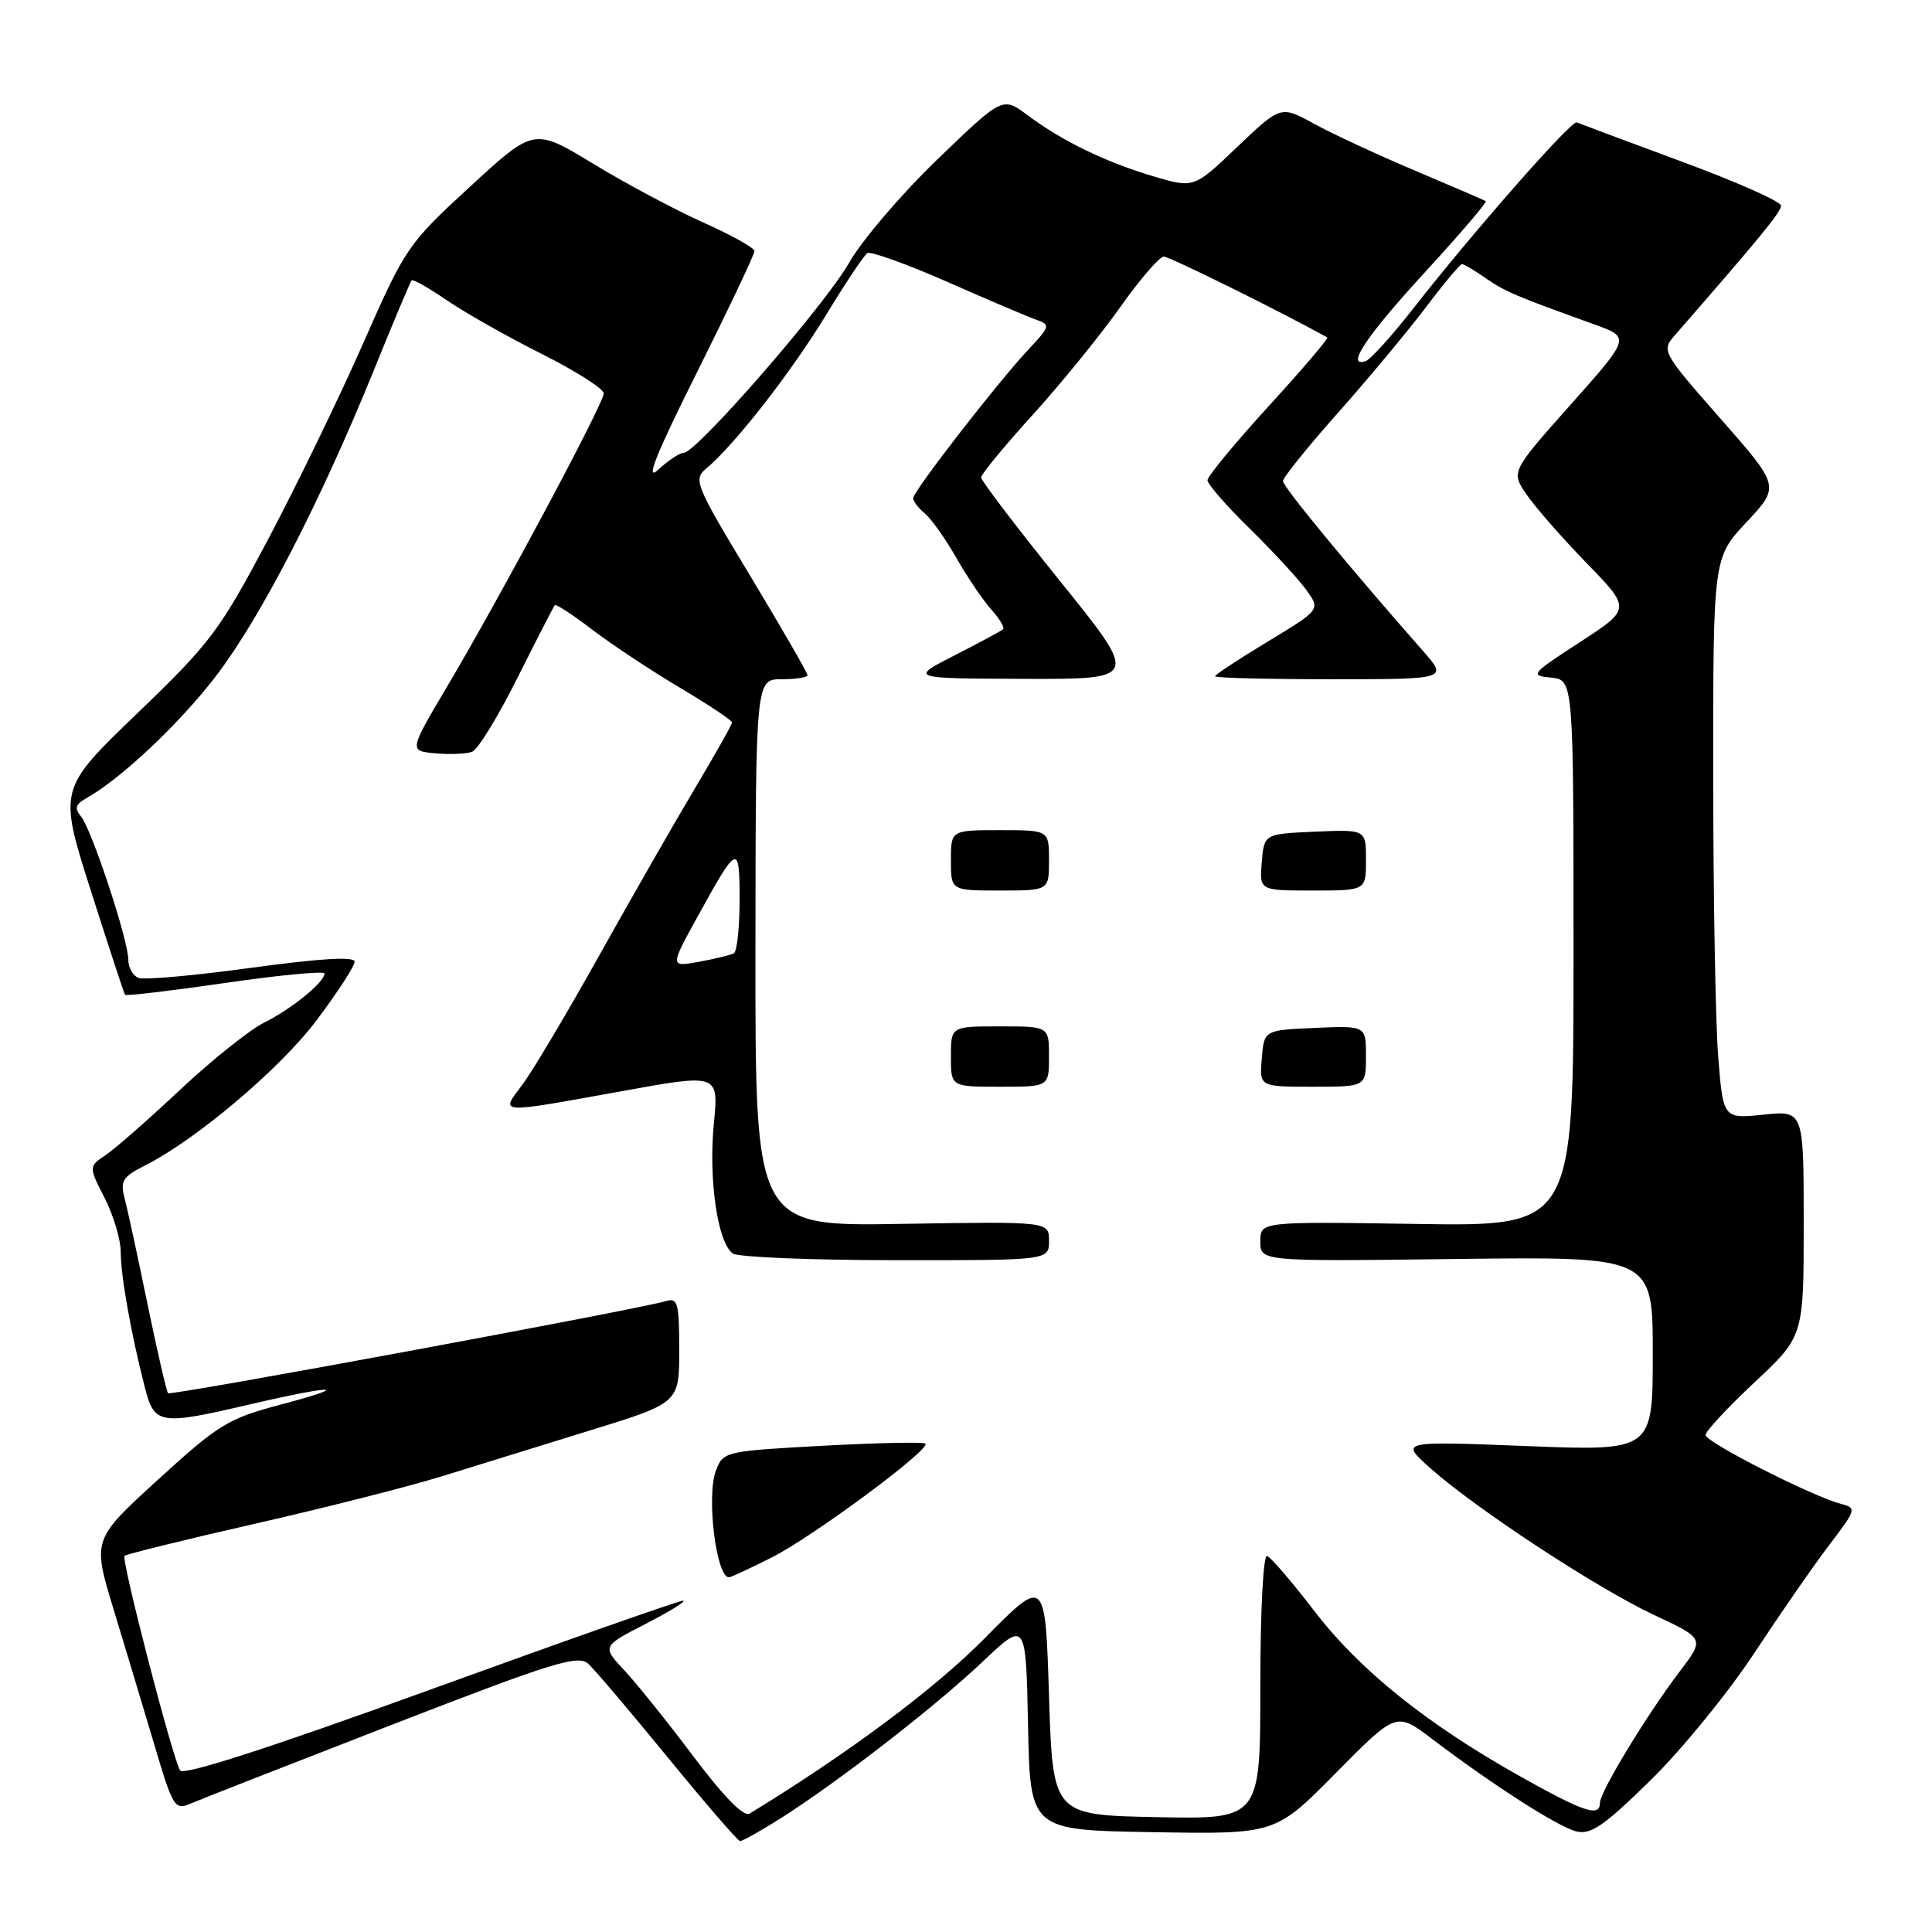 <?xml version="1.0" encoding="UTF-8" standalone="no"?>
<!DOCTYPE svg PUBLIC "-//W3C//DTD SVG 1.1//EN" "http://www.w3.org/Graphics/SVG/1.1/DTD/svg11.dtd" >
<svg xmlns="http://www.w3.org/2000/svg" xmlns:xlink="http://www.w3.org/1999/xlink" version="1.1" viewBox="0 0 256 256">
 <g >
 <path fill="currentColor"
d=" M 103.48 240.91 C 111.11 236.07 123.94 226.12 130.22 220.17 C 135.94 214.75 135.94 214.75 136.22 228.63 C 136.50 242.50 136.50 242.50 152.74 242.77 C 168.99 243.05 168.99 243.05 177.00 234.94 C 185.02 226.82 185.02 226.82 189.76 230.42 C 197.80 236.52 206.39 242.03 208.84 242.66 C 210.78 243.16 212.50 241.97 218.72 235.88 C 222.86 231.82 229.05 224.22 232.48 219.00 C 235.92 213.78 240.39 207.33 242.42 204.67 C 245.97 200.02 246.03 199.82 243.96 199.28 C 240.12 198.27 226.00 191.10 226.00 190.15 C 226.00 189.64 228.93 186.49 232.50 183.15 C 239.00 177.07 239.00 177.07 239.00 162.11 C 239.00 147.14 239.00 147.14 233.66 147.70 C 228.32 148.25 228.32 148.25 227.66 139.87 C 227.31 135.27 227.01 118.54 227.01 102.71 C 227.00 73.91 227.00 73.91 231.43 69.18 C 235.86 64.44 235.86 64.44 227.98 55.48 C 220.32 46.77 220.15 46.47 221.85 44.51 C 233.24 31.45 236.00 28.09 236.00 27.25 C 236.00 26.71 230.05 24.07 222.78 21.39 C 215.50 18.70 209.27 16.37 208.93 16.22 C 208.23 15.90 195.14 30.80 187.31 40.82 C 184.46 44.47 181.60 47.63 180.96 47.85 C 178.22 48.76 181.07 44.49 188.87 36.01 C 193.47 31.00 197.07 26.79 196.87 26.65 C 196.67 26.52 192.45 24.70 187.50 22.61 C 182.55 20.52 176.52 17.72 174.10 16.39 C 169.71 13.98 169.71 13.98 163.95 19.46 C 158.20 24.95 158.20 24.95 152.85 23.37 C 146.47 21.47 140.72 18.68 136.18 15.28 C 132.85 12.79 132.85 12.79 124.19 21.14 C 119.42 25.74 114.17 31.89 112.51 34.82 C 109.36 40.38 92.29 60.00 90.60 60.00 C 90.07 60.00 88.54 61.01 87.20 62.25 C 85.45 63.88 86.88 60.28 92.39 49.26 C 96.57 40.88 99.99 33.68 99.97 33.26 C 99.96 32.84 96.92 31.15 93.23 29.50 C 89.54 27.85 82.97 24.35 78.64 21.72 C 70.76 16.93 70.76 16.93 62.30 24.72 C 54.03 32.32 53.71 32.80 48.12 45.50 C 44.97 52.65 39.29 64.35 35.51 71.50 C 29.10 83.58 27.88 85.21 18.18 94.53 C 7.75 104.56 7.75 104.56 12.04 118.03 C 14.40 125.44 16.44 131.64 16.57 131.82 C 16.69 131.99 22.69 131.28 29.90 130.24 C 37.10 129.19 43.00 128.64 43.00 129.00 C 43.00 130.14 38.62 133.71 35.00 135.50 C 33.08 136.46 28.08 140.45 23.90 144.37 C 19.72 148.29 15.28 152.19 14.02 153.04 C 11.74 154.58 11.74 154.58 13.87 158.75 C 15.04 161.04 16.00 164.27 16.00 165.91 C 16.00 169.06 17.35 176.64 19.17 183.75 C 20.47 188.82 21.02 188.91 33.50 186.00 C 44.41 183.46 46.86 183.56 37.07 186.15 C 30.24 187.96 28.93 188.76 20.94 196.06 C 12.24 204.00 12.24 204.00 15.05 213.25 C 16.60 218.34 19.03 226.42 20.46 231.22 C 22.92 239.51 23.15 239.89 25.27 238.98 C 26.50 238.45 38.50 233.75 51.95 228.53 C 73.30 220.25 76.59 219.23 77.95 220.46 C 78.80 221.24 83.55 226.83 88.50 232.89 C 93.45 238.94 97.75 243.92 98.05 243.95 C 98.36 243.98 100.80 242.61 103.48 240.91 Z  M 91.91 232.77 C 88.49 228.22 84.36 223.07 82.73 221.33 C 79.76 218.15 79.76 218.15 85.63 215.13 C 88.86 213.46 91.05 212.10 90.50 212.10 C 89.95 212.10 74.88 217.40 57.00 223.89 C 35.67 231.63 24.28 235.31 23.86 234.59 C 22.82 232.84 16.04 206.63 16.50 206.16 C 16.73 205.93 24.54 204.01 33.84 201.89 C 43.15 199.77 54.31 196.94 58.63 195.59 C 62.96 194.25 71.79 191.51 78.25 189.52 C 90.00 185.89 90.00 185.89 90.00 178.88 C 90.00 172.66 89.80 171.93 88.25 172.40 C 84.75 173.47 22.63 184.97 22.27 184.61 C 22.07 184.40 20.85 179.12 19.56 172.87 C 18.28 166.62 16.91 160.30 16.52 158.82 C 15.91 156.49 16.24 155.93 19.16 154.46 C 26.00 151.02 37.16 141.58 41.99 135.14 C 44.73 131.49 46.99 128.02 46.99 127.43 C 47.00 126.72 42.52 126.98 33.35 128.23 C 25.85 129.26 19.10 129.87 18.35 129.58 C 17.61 129.30 17.00 128.21 17.00 127.16 C 17.00 124.57 12.15 109.89 10.73 108.18 C 9.85 107.12 10.00 106.58 11.37 105.81 C 16.03 103.21 23.85 95.83 28.67 89.51 C 34.59 81.75 42.48 66.43 49.56 49.00 C 52.12 42.67 54.37 37.34 54.54 37.15 C 54.72 36.96 56.80 38.14 59.18 39.77 C 61.56 41.40 67.21 44.60 71.75 46.88 C 76.29 49.16 80.00 51.52 80.00 52.13 C 80.00 53.45 66.36 78.98 59.23 91.00 C 54.19 99.50 54.19 99.50 57.70 99.82 C 59.63 99.99 61.82 99.90 62.57 99.61 C 63.32 99.32 66.03 94.91 68.58 89.79 C 71.14 84.68 73.36 80.36 73.52 80.18 C 73.67 80.01 75.91 81.47 78.48 83.44 C 81.06 85.40 86.28 88.86 90.08 91.12 C 93.89 93.38 97.00 95.45 97.00 95.73 C 97.00 96.00 94.81 99.88 92.14 104.36 C 89.47 108.84 83.76 118.80 79.46 126.50 C 75.16 134.20 70.55 141.96 69.20 143.75 C 66.28 147.64 65.70 147.60 82.37 144.59 C 95.23 142.26 95.23 142.26 94.59 148.88 C 93.86 156.37 95.12 164.83 97.14 166.11 C 97.89 166.58 107.61 166.98 118.75 166.98 C 139.00 167.00 139.00 167.00 139.00 164.42 C 139.00 161.85 139.00 161.85 119.54 162.17 C 100.08 162.50 100.08 162.50 100.10 126.25 C 100.13 90.00 100.13 90.00 103.57 90.00 C 105.45 90.00 107.00 89.76 107.00 89.46 C 107.00 89.16 103.57 83.22 99.38 76.26 C 92.06 64.12 91.83 63.55 93.63 62.04 C 97.39 58.88 104.88 49.26 109.45 41.75 C 112.02 37.51 114.49 33.82 114.93 33.54 C 115.38 33.27 120.19 35.00 125.62 37.39 C 131.05 39.79 136.36 42.04 137.42 42.41 C 139.19 43.02 139.11 43.30 136.30 46.28 C 132.21 50.64 121.00 65.09 121.00 66.01 C 121.00 66.42 121.70 67.34 122.56 68.05 C 123.41 68.76 125.29 71.40 126.72 73.92 C 128.16 76.44 130.23 79.51 131.34 80.75 C 132.44 81.98 133.15 83.17 132.92 83.38 C 132.69 83.59 129.80 85.14 126.50 86.83 C 120.50 89.90 120.50 89.90 135.72 89.95 C 150.94 90.00 150.94 90.00 140.47 77.01 C 134.71 69.87 130.00 63.68 130.00 63.26 C 130.01 62.84 133.07 59.12 136.81 55.00 C 140.55 50.88 145.77 44.46 148.40 40.75 C 151.02 37.04 153.64 34.00 154.21 34.00 C 154.98 34.00 169.63 41.25 175.87 44.71 C 176.08 44.82 172.59 48.92 168.12 53.80 C 163.66 58.69 160.00 63.12 160.00 63.63 C 160.00 64.15 162.51 67.03 165.58 70.03 C 168.65 73.04 172.02 76.69 173.07 78.14 C 174.98 80.78 174.98 80.78 167.99 85.01 C 164.15 87.33 161.00 89.40 161.00 89.61 C 161.00 89.83 167.94 90.00 176.43 90.00 C 191.85 90.00 191.85 90.00 188.55 86.25 C 178.82 75.20 170.00 64.50 170.00 63.75 C 170.00 63.28 173.28 59.21 177.29 54.70 C 181.29 50.19 186.52 43.91 188.91 40.75 C 191.29 37.59 193.45 35.00 193.72 35.00 C 193.98 35.00 195.39 35.83 196.85 36.85 C 199.40 38.63 200.83 39.23 211.27 42.99 C 216.04 44.71 216.04 44.71 208.13 53.60 C 200.22 62.50 200.22 62.50 202.26 65.50 C 203.38 67.15 206.96 71.24 210.21 74.59 C 216.13 80.68 216.13 80.68 209.34 85.09 C 202.85 89.31 202.68 89.51 205.53 89.79 C 208.50 90.09 208.50 90.09 208.50 126.29 C 208.50 162.50 208.50 162.50 187.75 162.18 C 167.00 161.86 167.00 161.86 167.00 164.50 C 167.00 167.15 167.00 167.15 193.00 166.82 C 219.00 166.50 219.00 166.50 219.00 179.38 C 219.00 192.27 219.00 192.27 202.25 191.61 C 185.50 190.95 185.50 190.95 189.50 194.52 C 195.53 199.90 211.64 210.47 219.19 214.00 C 225.88 217.13 225.88 217.13 222.57 221.48 C 218.29 227.09 212.00 237.44 212.00 238.88 C 212.00 240.83 209.90 240.13 201.38 235.35 C 189.01 228.40 180.19 221.32 174.18 213.50 C 171.23 209.65 168.40 206.35 167.90 206.17 C 167.39 205.98 167.00 213.38 167.00 223.44 C 167.00 241.06 167.00 241.06 153.25 240.78 C 139.50 240.50 139.50 240.50 139.00 224.72 C 138.50 208.95 138.50 208.95 130.50 217.06 C 123.89 223.76 112.46 232.29 99.31 240.32 C 98.55 240.78 95.88 238.05 91.91 232.77 Z  M 102.28 206.36 C 107.74 203.60 123.36 192.03 122.62 191.29 C 122.38 191.05 116.26 191.18 109.02 191.57 C 96.05 192.28 95.82 192.33 94.86 194.87 C 93.58 198.24 94.90 209.00 96.59 209.00 C 96.85 209.00 99.41 207.81 102.28 206.36 Z  M 139.00 140.00 C 139.00 136.00 139.00 136.00 132.50 136.00 C 126.00 136.00 126.00 136.00 126.00 140.00 C 126.00 144.00 126.00 144.00 132.50 144.00 C 139.00 144.00 139.00 144.00 139.00 140.00 Z  M 181.00 139.95 C 181.00 135.91 181.00 135.91 174.25 136.20 C 167.50 136.50 167.50 136.50 167.19 140.25 C 166.88 144.00 166.88 144.00 173.94 144.00 C 181.00 144.00 181.00 144.00 181.00 139.95 Z  M 139.00 114.00 C 139.00 110.00 139.00 110.00 132.50 110.00 C 126.00 110.00 126.00 110.00 126.00 114.00 C 126.00 118.00 126.00 118.00 132.50 118.00 C 139.00 118.00 139.00 118.00 139.00 114.00 Z  M 181.00 113.95 C 181.00 109.91 181.00 109.91 174.25 110.20 C 167.50 110.50 167.50 110.50 167.19 114.25 C 166.88 118.00 166.88 118.00 173.94 118.00 C 181.00 118.00 181.00 118.00 181.00 113.95 Z  M 92.51 121.32 C 97.75 111.80 98.00 111.71 98.00 119.24 C 98.00 122.89 97.66 126.07 97.25 126.31 C 96.84 126.54 94.76 127.05 92.63 127.44 C 88.75 128.14 88.75 128.14 92.51 121.32 Z "/>
</g>
</svg>
